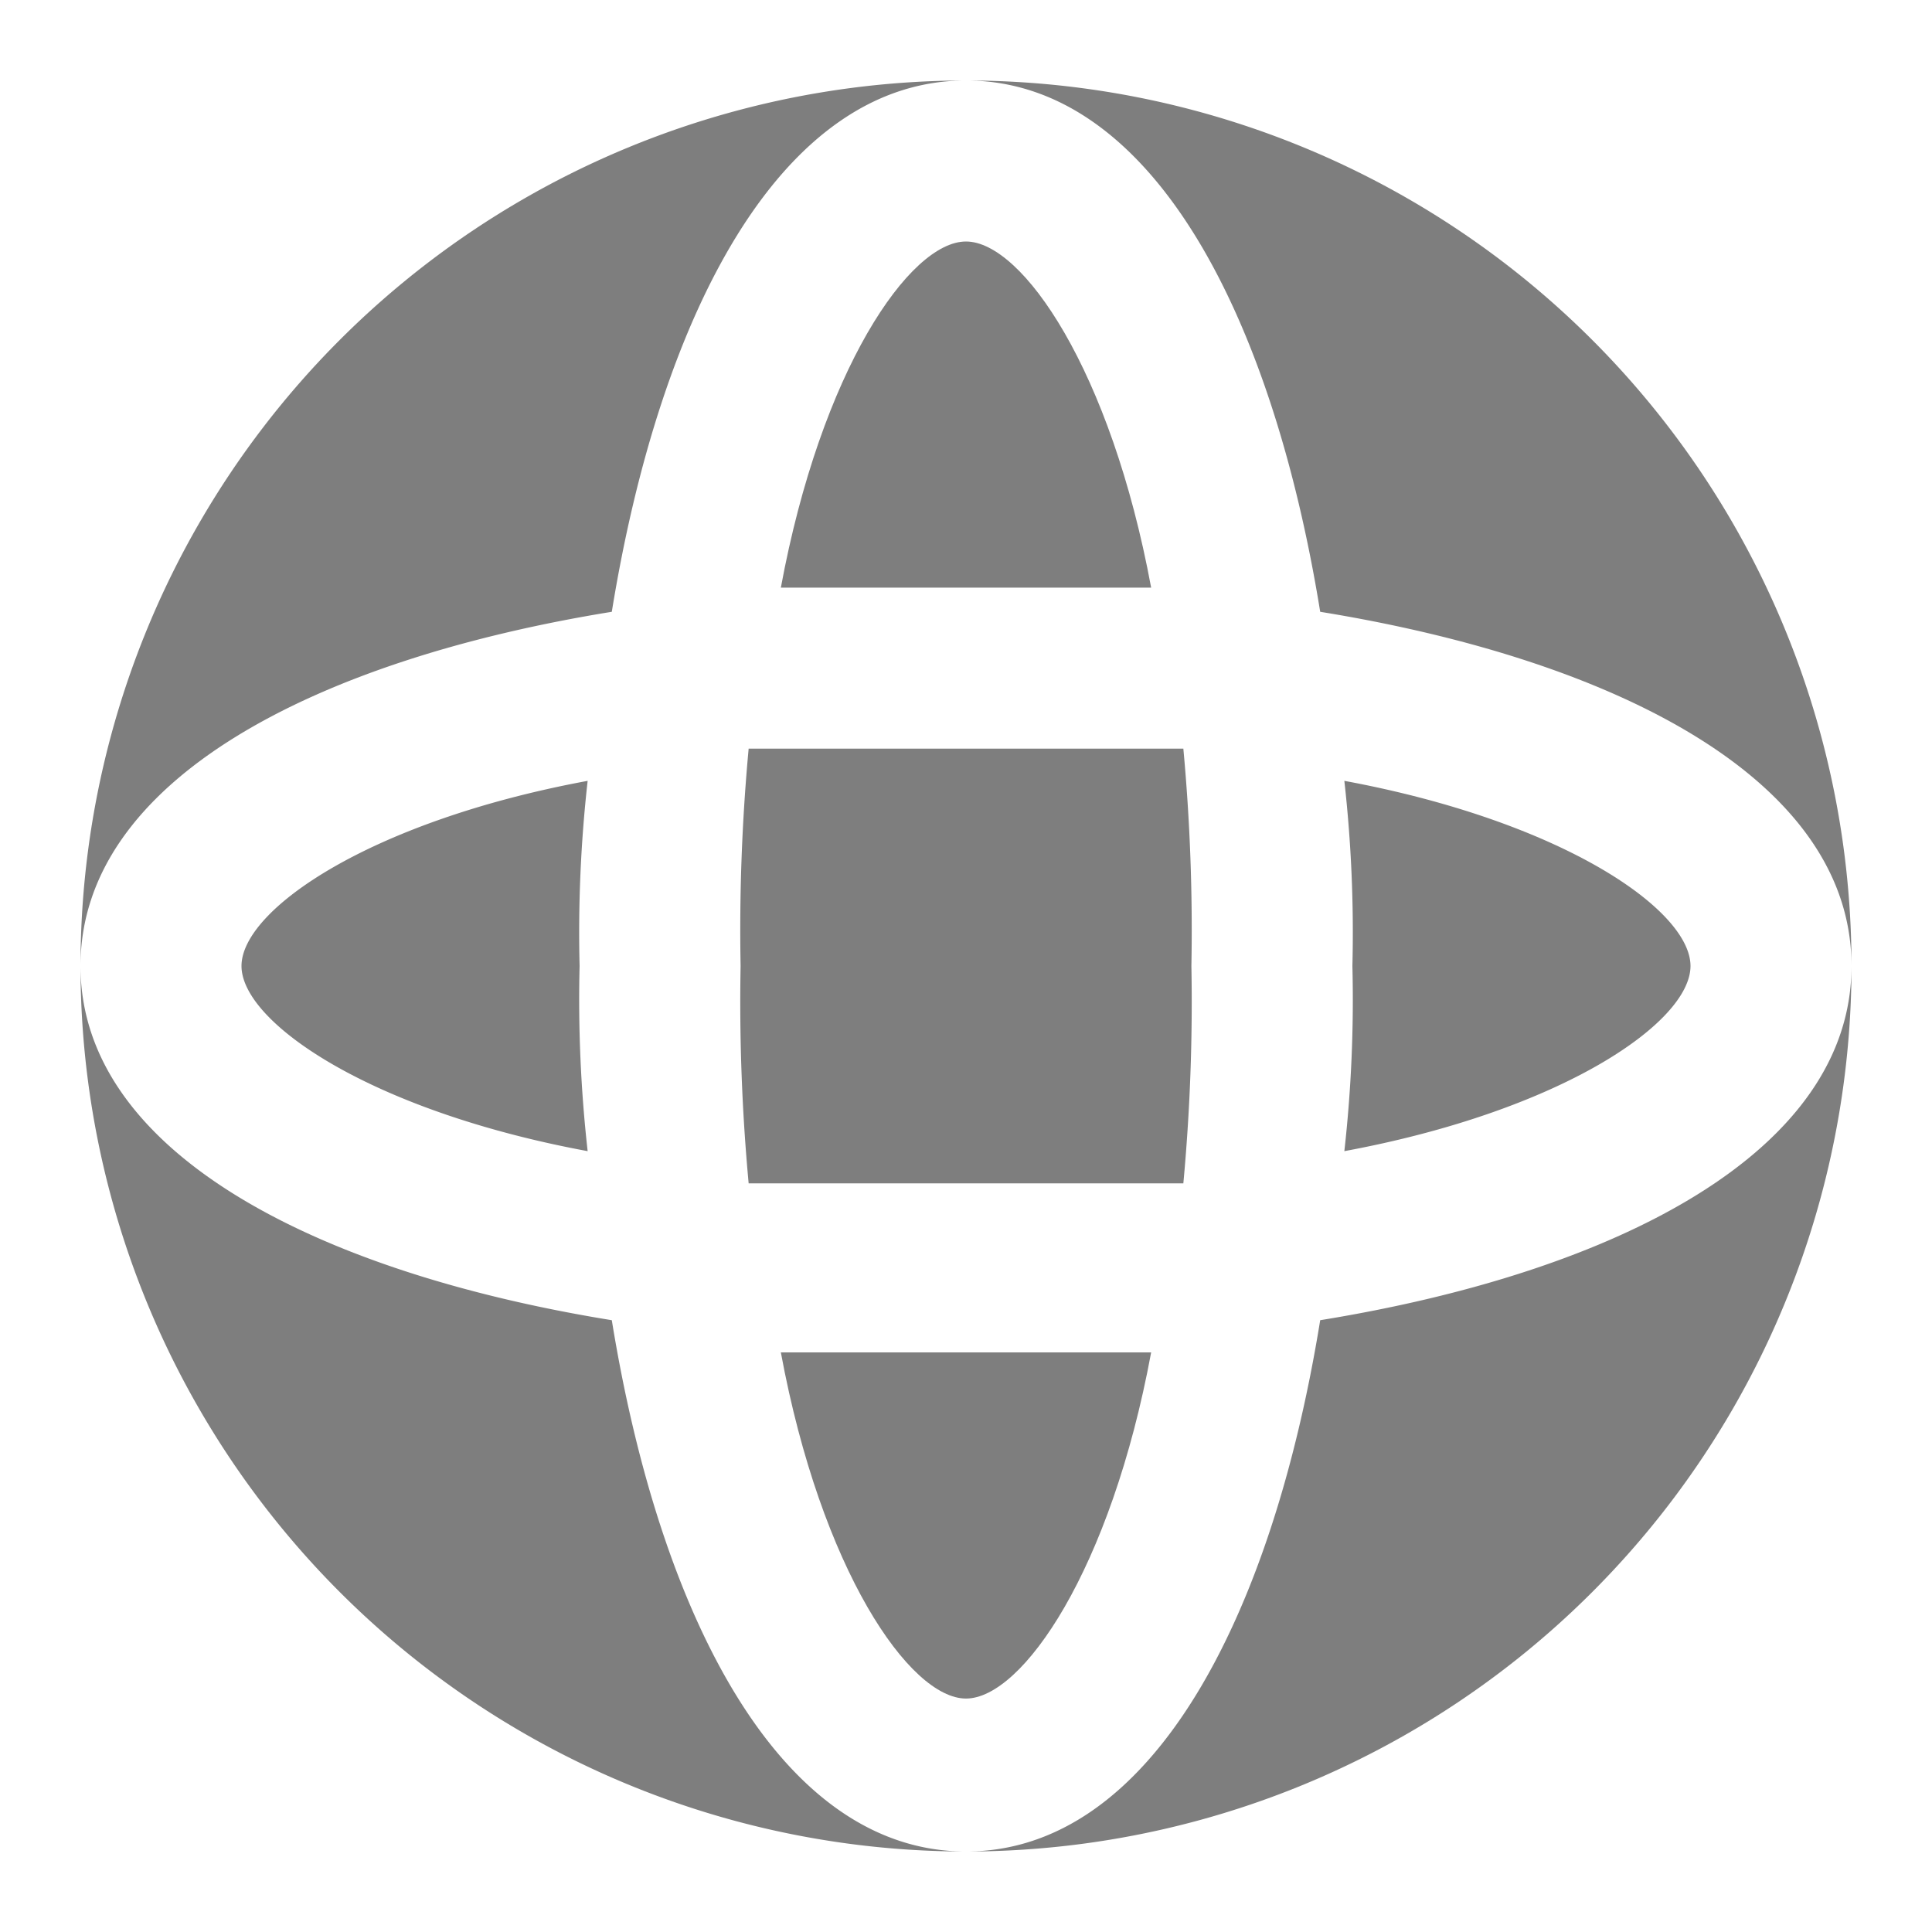 <svg id="图层_1" data-name="图层 1" xmlns="http://www.w3.org/2000/svg" viewBox="0 0 24 24"><title>network_1</title><path d="M21,12c0-.7-1.6-1.8-4.3-2.3a16.9,16.9,0,0,1,.1,2.3,16.9,16.9,0,0,1-.1,2.3C19.4,13.8,21,12.7,21,12Z" fill="#7e7e7e"/><path d="M7.6,16.4C3.9,15.8,1,14.3,1,12A11,11,0,0,0,12,23C9.7,23,8.2,20.1,7.6,16.4Z" fill="#7e7e7e"/><path d="M16.4,7.6C20.1,8.2,23,9.7,23,12A11,11,0,0,0,12,1C14.3,1,15.8,3.9,16.4,7.6Z" fill="#7e7e7e"/><path d="M3,12c0,.7,1.6,1.8,4.3,2.3A16.9,16.9,0,0,1,7.2,12a16.9,16.9,0,0,1,.1-2.3C4.6,10.2,3,11.3,3,12Z" fill="#7e7e7e"/><path d="M7.6,7.6C8.2,3.9,9.7,1,12,1A11,11,0,0,0,1,12C1,9.7,3.9,8.2,7.6,7.6Z" fill="#7e7e7e"/><path d="M12,16.8H9.7c.5,2.7,1.6,4.3,2.3,4.3s1.8-1.6,2.3-4.3Z" fill="#7e7e7e"/><path d="M14.3,7.3C13.8,4.6,12.7,3,12,3S10.2,4.6,9.7,7.3h4.6Z" fill="#7e7e7e"/><path d="M14.7,14.7a24.4,24.4,0,0,0,.1-2.7,24.4,24.4,0,0,0-.1-2.7H9.3A24.4,24.4,0,0,0,9.2,12a24.4,24.4,0,0,0,.1,2.7h5.4Z" fill="#7e7e7e"/><path d="M16.4,16.4C15.8,20.1,14.3,23,12,23A11,11,0,0,0,23,12C23,14.3,20.1,15.8,16.4,16.4Z" fill="#7e7e7e"/></svg>